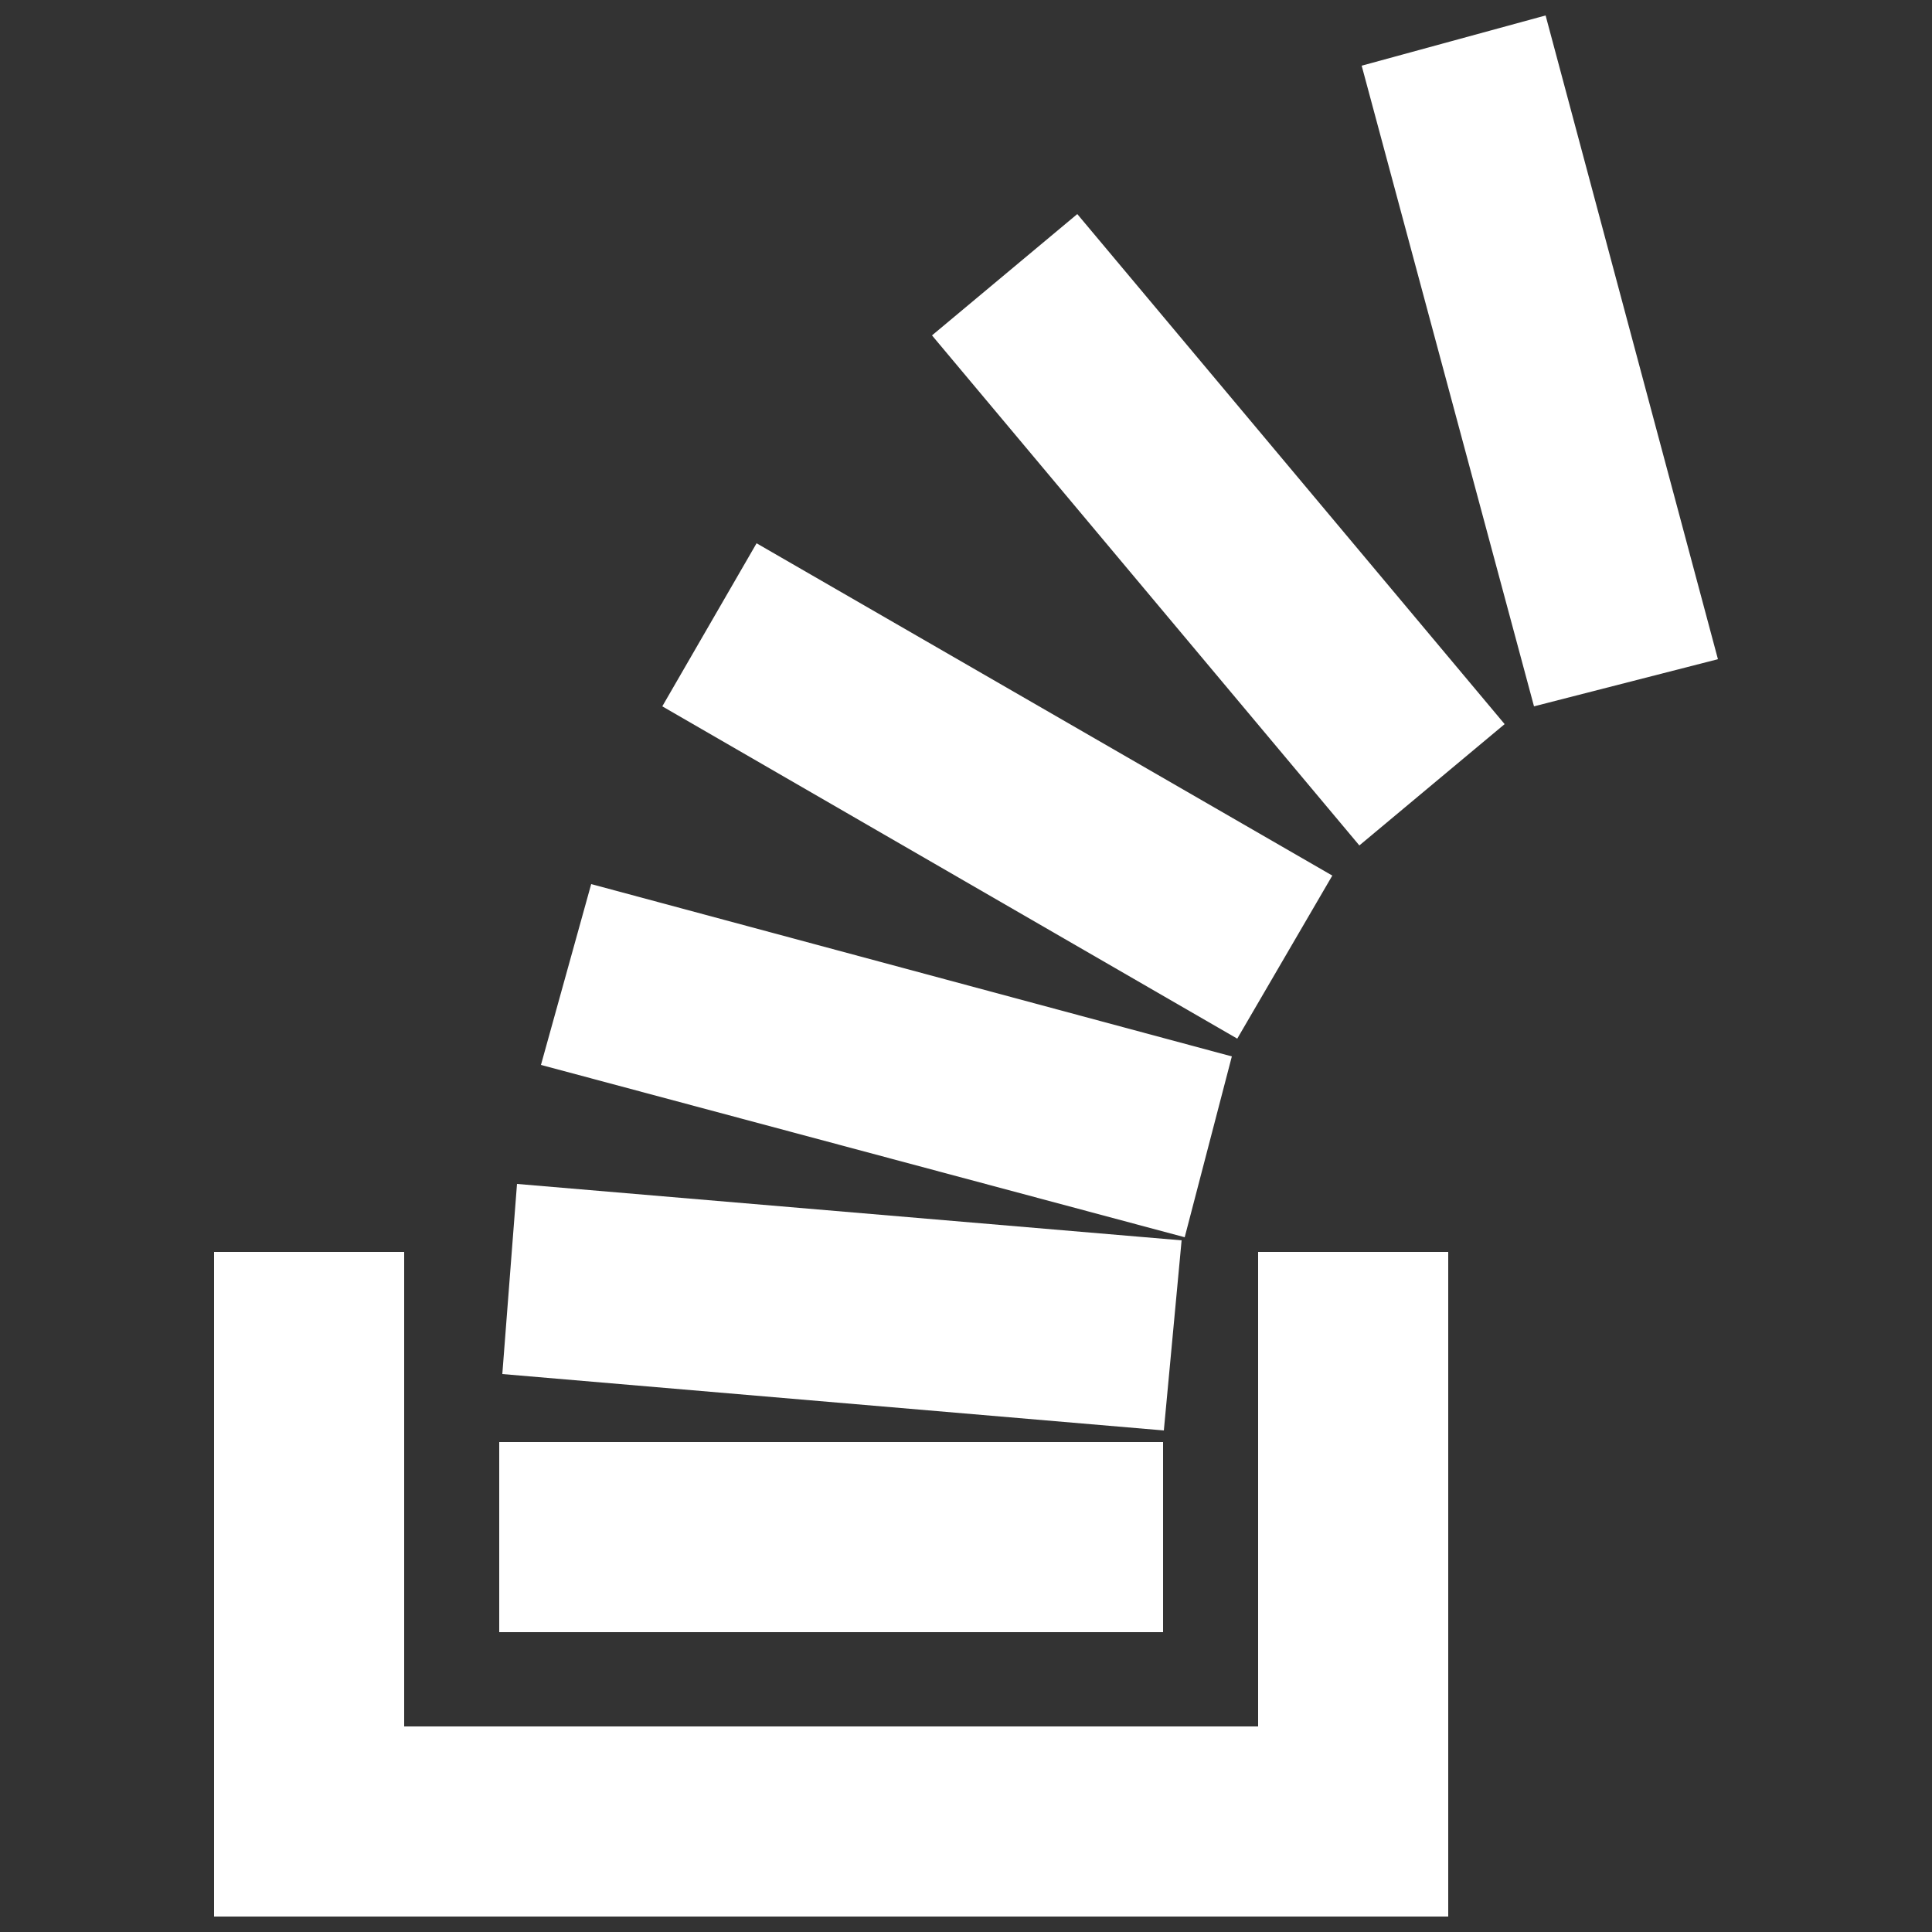 <?xml version="1.0" encoding="utf-8"?>
<!-- Generator: Adobe Illustrator 19.2.1, SVG Export Plug-In . SVG Version: 6.00 Build 0)  -->
<svg version="1.1" id="Layer_1" xmlns="http://www.w3.org/2000/svg" xmlns:xlink="http://www.w3.org/1999/xlink" x="0px" y="0px"
	 viewBox="0 0 250 250" style="enable-background:new 0 0 250 250;" xml:space="preserve">
<rect x="0" y="0" width="250" height="250" fill="#333333" stroke="none"/>
<style type="text/css">
	.st0{fill:#fff;}
</style>
<path class="st0" d="M200,2l-23.8,6.5l22.3,82.9l23.8-6.1L200,2z M139.4,27.7l-18.8,15.7l55.3,66l18.8-15.7L139.4,27.7z M97.9,70.3
	L85.7,91.4l74.4,43l12.3-21.1L97.9,70.3z M76.5,114.4l-6.5,23.4l83.3,22.3l6.1-23.4L76.5,114.4z M66.9,153.2L65,177.8l85.6,7.3
	l2.3-24.6L66.9,153.2z M27.7,162v73.7V248H40h135.1h12.3v-12.3V162h-24.6v61.4H52.3V162H27.7z M64.6,186.6v24.6h85.9v-24.6H64.6z"/>
</svg>
